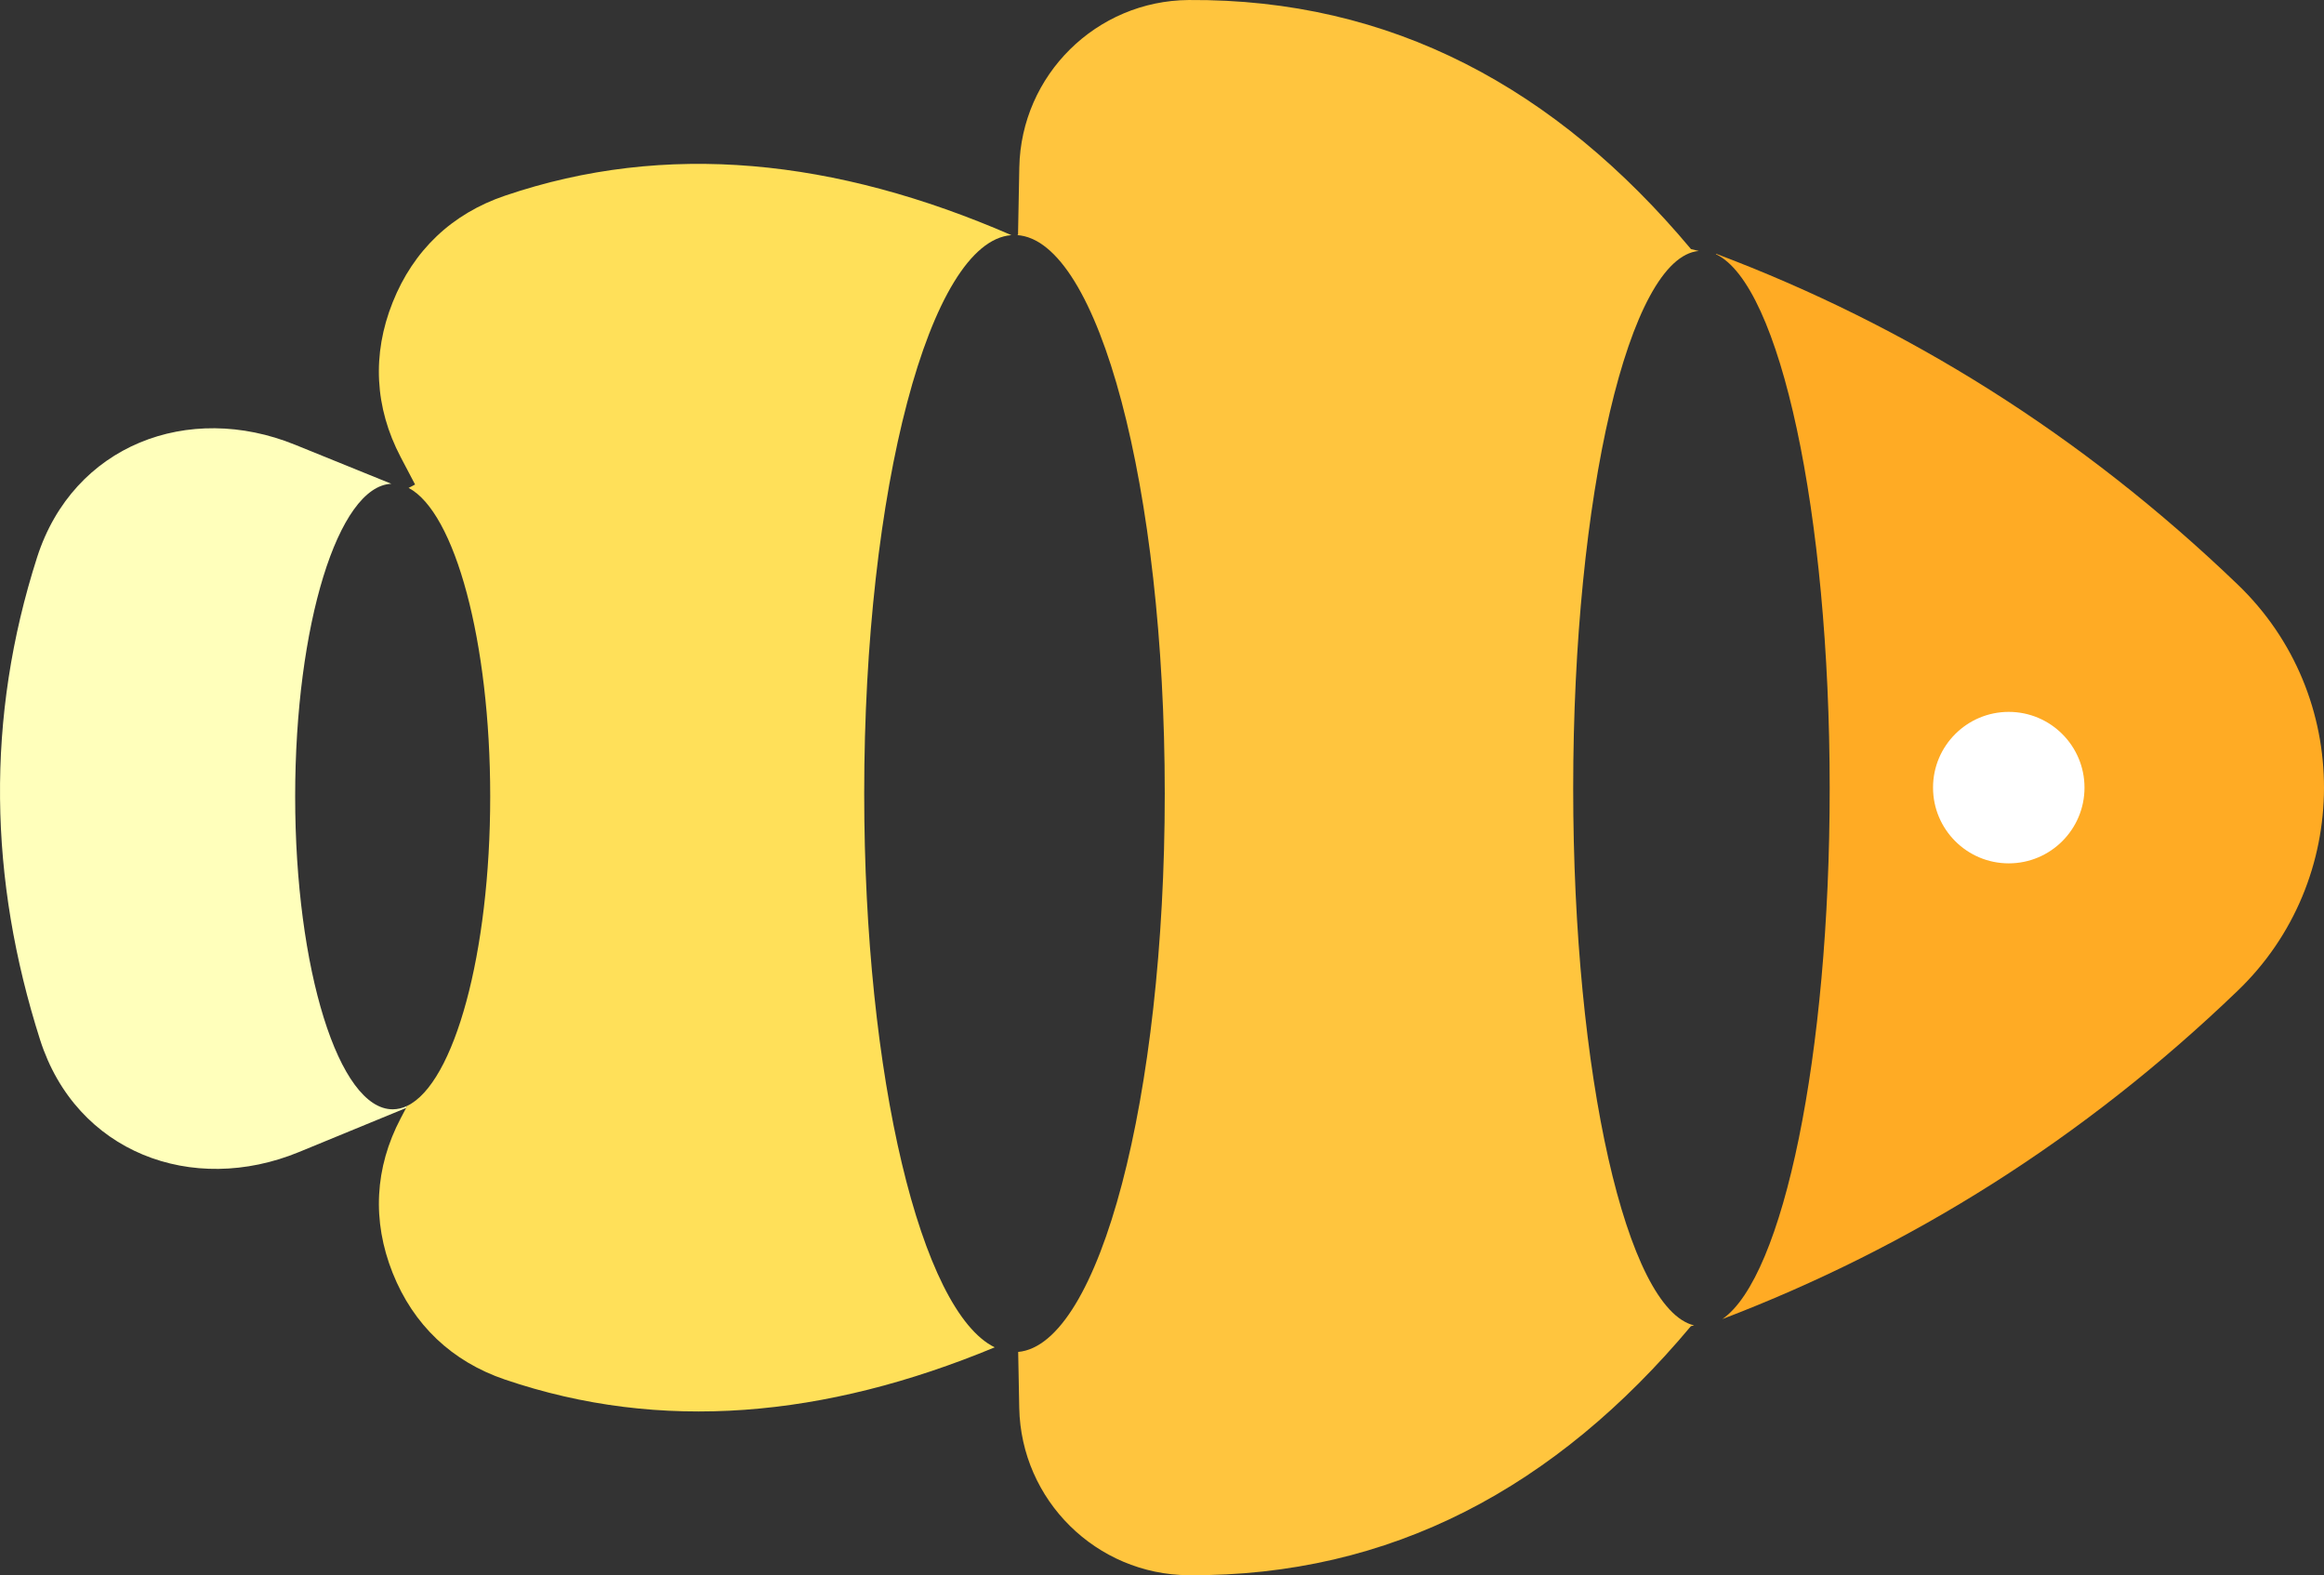 <svg version="1.1" id="图层_1" x="0px" y="0px" width="180px" height="121.984px" viewBox="0 0 180 121.984" enable-background="new 0 0 180 121.984" xml:space="preserve" xmlns="http://www.w3.org/2000/svg" xmlns:xlink="http://www.w3.org/1999/xlink" xmlns:xml="http://www.w3.org/XML/1998/namespace">
  <rect x="0" y="0" width="180" height="121.984" fill="#333333" stroke="none"/>
  <g>
    <path fill="#FFAB24" d="M173.292,45.243c-12.053-11.58-25.636-20.039-40.374-25.59c-0.005,0.011-0.01,0.021-0.015,0.032
		c4.958,2.338,8.811,19.966,8.811,41.374c0,20.688-3.599,37.849-8.315,41.09c14.554-5.551,27.975-13.947,39.894-25.406
		C182.193,68.229,182.279,53.841,173.292,45.243z" class="color c1"/>
    <path fill="#FFFFFF" d="M155.582,55.128c-3.236,0-5.867,2.629-5.863,5.865c0,3.236,2.627,5.865,5.863,5.865
		c3.241,0,5.868-2.629,5.868-5.865S158.823,55.128,155.582,55.128z" class="color c2"/>
    <path fill="#FFFFBB" d="M30.414,85.905c-4.172,0-7.553-10.848-7.553-24.227c0-13.265,3.325-24.035,7.449-24.214l-7.458-3.024
		c-8.251-3.352-17.177,0.014-19.976,8.709c-3.995,12.453-3.742,24.916,0.226,37.365c2.79,8.74,11.791,12.102,20.057,8.699
		l8.295-3.412l0.087-0.165C31.172,85.813,30.797,85.905,30.414,85.905z" class="color c3"/>
    <path fill="#FFE059" d="M66.935,61.452c0-23.597,5.082-42.769,11.399-43.243c-13.633-5.928-26.75-7.296-39.225-3.054
		c-4.111,1.395-7.091,4.229-8.697,8.26c-1.61,4.027-1.396,8.139,0.619,11.979l1.118,2.127l-0.503,0.262
		c3.586,1.887,6.322,11.865,6.322,23.896c0,12.152-2.79,22.214-6.428,23.958l-0.087,0.165l-0.417,0.795
		c-2.021,3.84-2.229,7.947-0.624,11.979c1.606,4.029,4.591,6.861,8.697,8.256c12.081,4.112,24.763,2.968,37.934-2.495
		C71.338,101.55,66.935,83.42,66.935,61.452z" class="color c4"/>
    <path fill="#FFC53E" d="M121.848,61.06c0-22.712,4.336-41.165,9.728-41.625l-0.604-0.145C120.519,6.81,107.749-0.106,92.076,0.001
		c-7.16,0.049-12.99,5.809-13.128,12.965l-0.099,5.223l-0.091,0.016c6.345,0.369,11.456,19.584,11.456,43.248
		c0,23.537-5.056,42.67-11.353,43.24l0.082,4.33c0.138,7.154,5.967,12.914,13.128,12.961c15.678,0.105,28.443-6.807,38.896-19.287
		l0.247-0.06C125.992,101.406,121.848,83.264,121.848,61.06z" class="color c5"/>
  </g>
</svg>